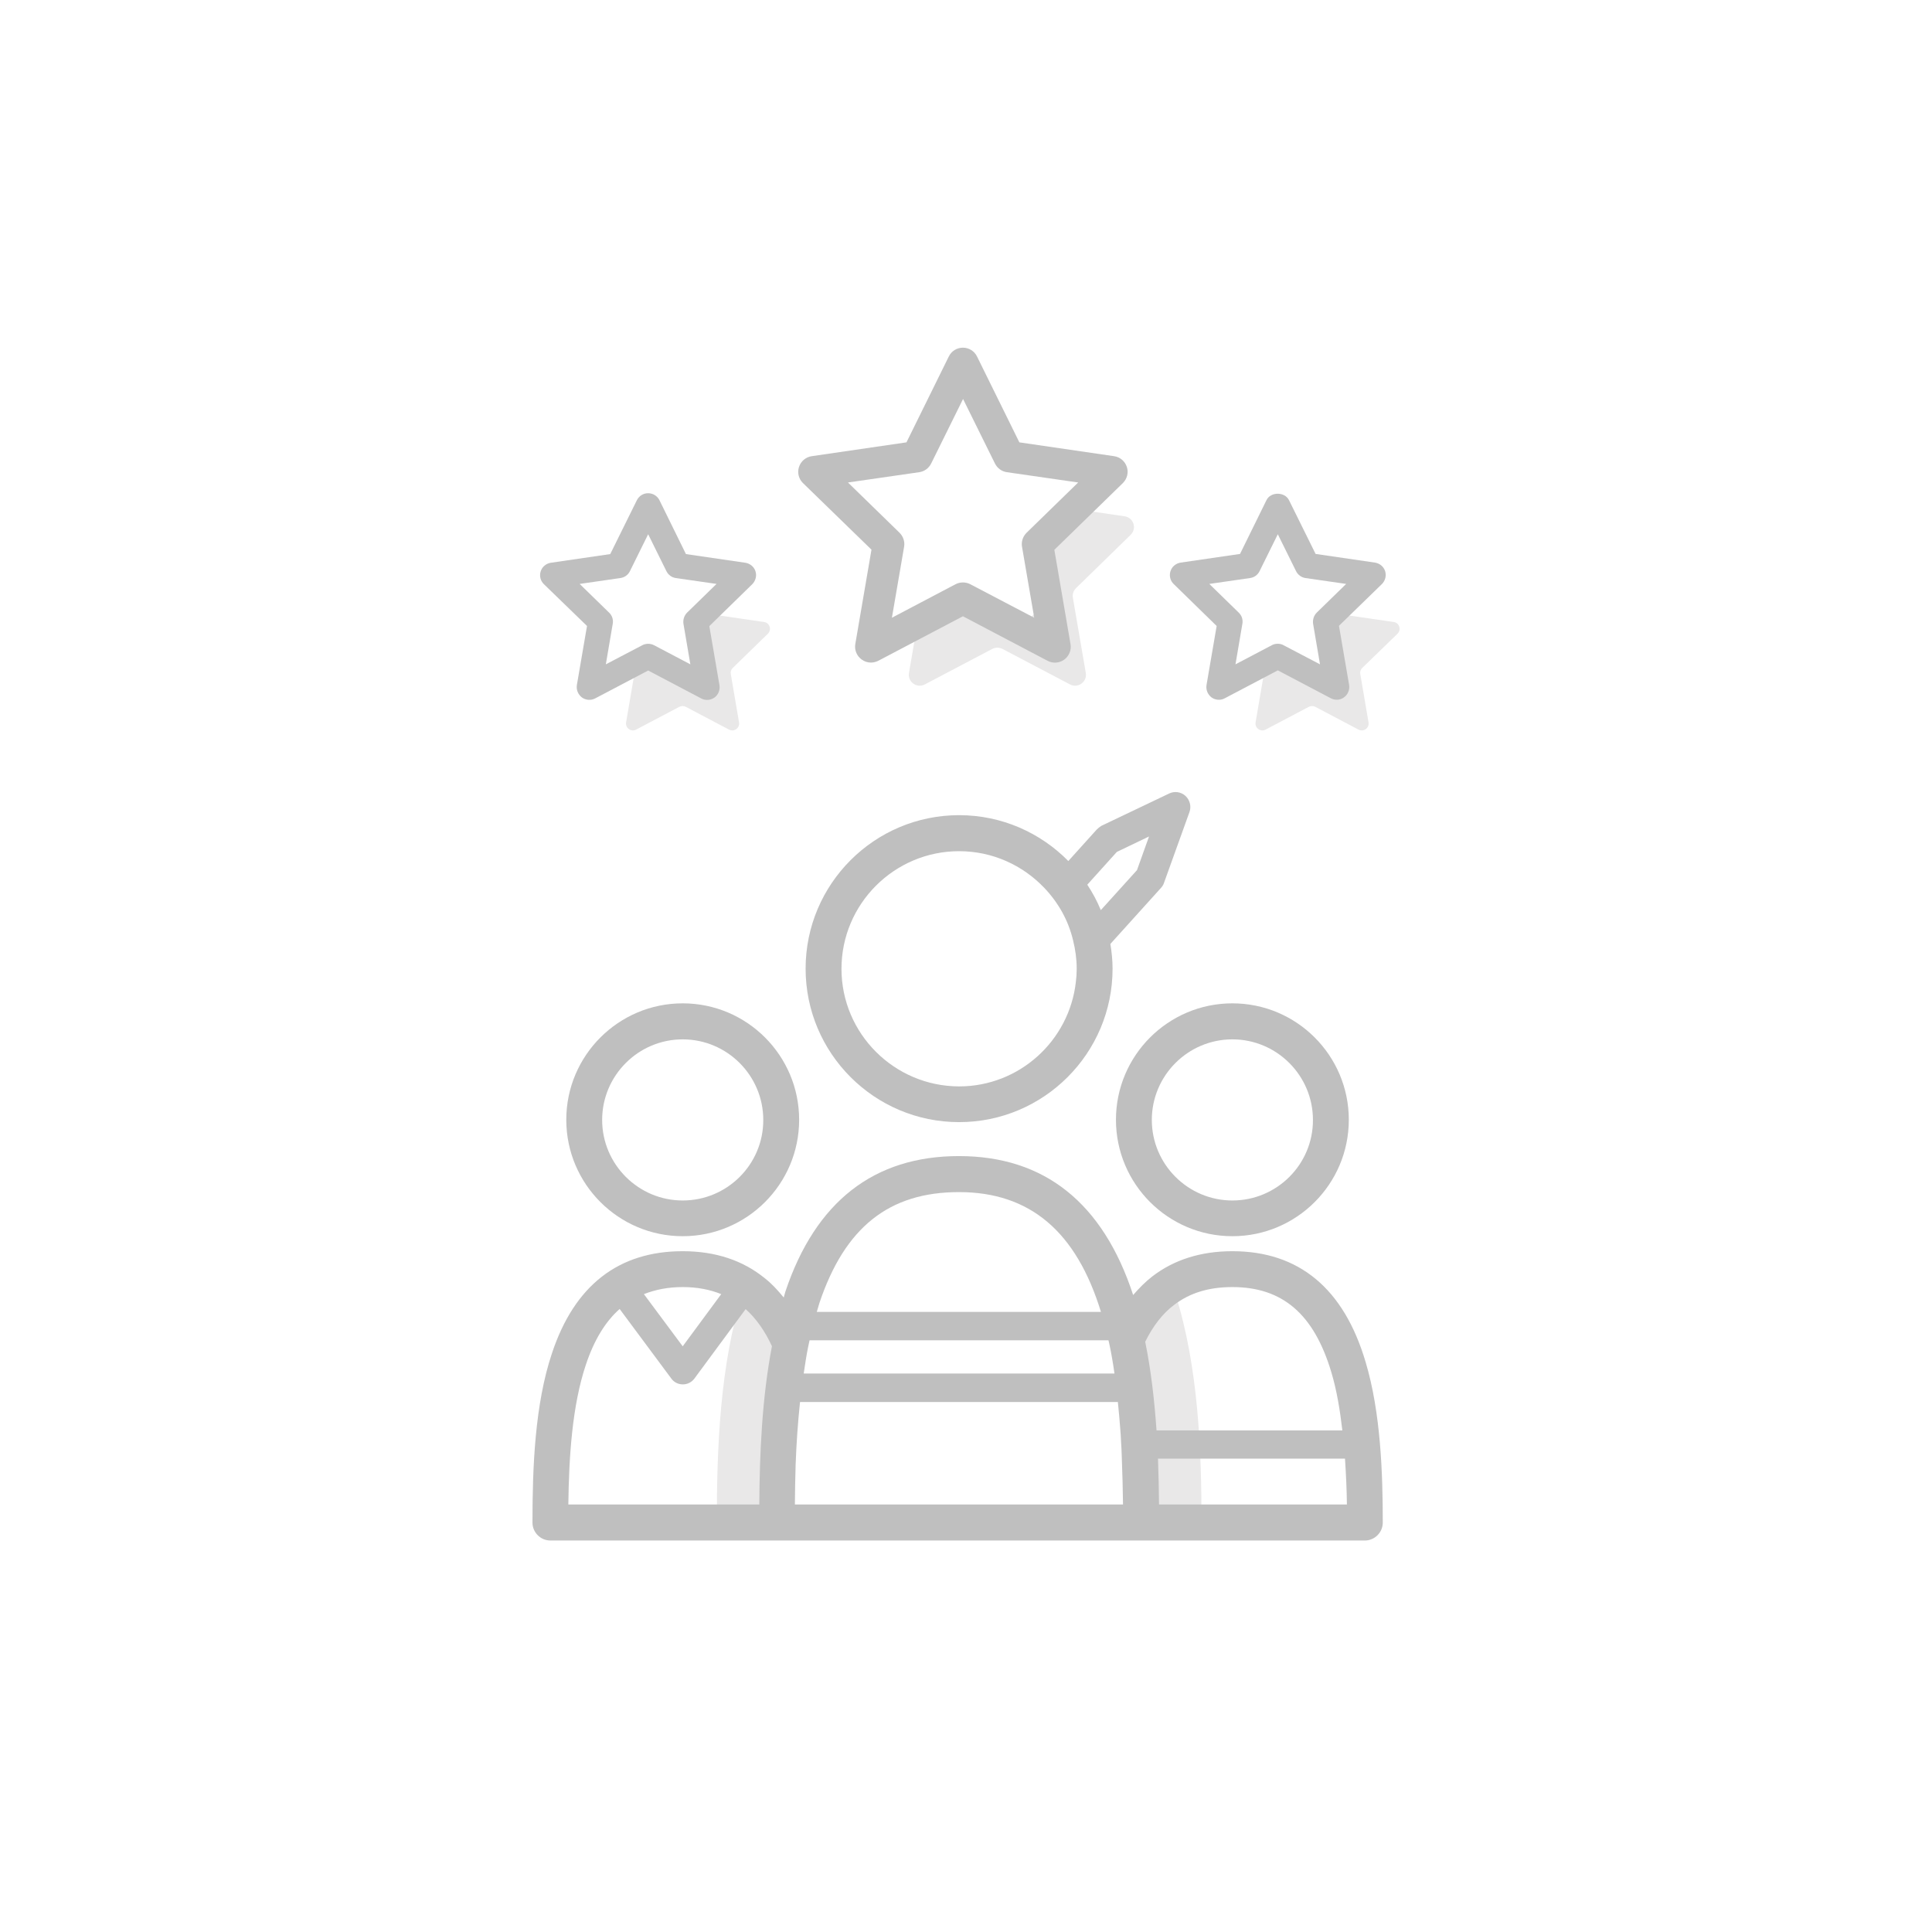 <?xml version="1.0" encoding="utf-8"?>
<!-- Generator: Adobe Illustrator 23.0.1, SVG Export Plug-In . SVG Version: 6.00 Build 0)  -->
<svg version="1.1" id="Layer_1" xmlns="http://www.w3.org/2000/svg" xmlns:xlink="http://www.w3.org/1999/xlink" x="0px"
	y="0px" viewBox="0 0 131.42 131.42" style="enable-background:new 0 0 131.42 131.42;" xml:space="preserve">
	<style type="text/css">
		.st0 {
			fill: #E9E8E8;
		}

		.st1 {
			fill: #BFBFBF;
		}
	</style>
	<g>
		<g>
			<path class="st0" d="M77.79,103.56h3.94c0-4.89-0.21-10.56-1.76-15.48c-0.03-0.1-0.06-0.2-0.09-0.29c-1.14,0.82-2,1.95-2.64,3.28
			c-0.15-0.7-0.33-1.39-0.55-2.06c-0.03-0.1-0.07-0.2-0.1-0.31C77.02,93.66,77.59,98.6,77.79,103.56z" />
			<path class="st0" d="M53.21,91.15c-0.02,0.08-0.04,0.17-0.06,0.25c-0.63-1.41-1.47-2.61-2.62-3.49
			c-1.56,4.88-1.77,10.63-1.77,15.65h4.26C53.03,99.42,53.07,95.29,53.21,91.15z" />
			<path class="st0" d="M76.91,36.38c0.44-0.43,0.2-1.17-0.41-1.26l-3.96-0.58c-0.16,0.22-0.33,0.44-0.5,0.68
			c-1.04,1.44-0.92,2.89-0.92,4.68c0,1.3-1.23,2.84-2.66,2.66c-0.99-0.12-1.75-0.27-2.54-0.92c-0.22-0.18-0.86-0.91-1.11-1.33
			c-0.24,0.06-0.58,0.12-0.77,0.2c-0.44,0.19-0.87,0.46-1.29,0.7c-0.05,0.03-0.1,0.06-0.15,0.09l-0.77,4.48
			c-0.1,0.6,0.53,1.06,1.07,0.78l4.6-2.42c0.21-0.11,0.47-0.11,0.69,0l4.6,2.42c0.54,0.28,1.17-0.18,1.07-0.78l-0.88-5.12
			c-0.04-0.24,0.04-0.48,0.21-0.65L76.91,36.38z" />
			<path class="st0"
				d="M95.06,43.11c0.28-0.27,0.13-0.75-0.26-0.8l-3.29-0.48c0,0,0,0-0.01,0c-1.74,0.21-0.26,3.78-1.21,4.38
			c-0.96,0.61-2.97-2.32-4.42-0.72c0.08,0.1,0.12,0.23,0.1,0.36l-0.56,3.28c-0.07,0.39,0.34,0.68,0.68,0.5l2.94-1.55
			c0.14-0.07,0.3-0.07,0.44,0l2.94,1.55c0.35,0.18,0.75-0.11,0.68-0.5l-0.56-3.28c-0.03-0.15,0.02-0.31,0.14-0.42L95.06,43.11z" />
			<path class="st0" d="M52.23,43.11c0.28-0.27,0.13-0.75-0.26-0.8l-3.29-0.48c-0.08-0.01-0.16-0.05-0.22-0.1
			c-0.11,0.04-0.21,0.09-0.33,0.12c-1.08,0.28,0.16,3.48-0.62,4.27c-0.31,0.31-2.68-1.79-2.99-1.5c-0.44,0.41-0.9,0.81-1.37,1.17
			c0,0.02,0.01,0.04,0,0.06l-0.56,3.28c-0.07,0.39,0.34,0.68,0.68,0.5l2.94-1.55c0.14-0.07,0.3-0.07,0.44,0l2.94,1.55
			c0.35,0.18,0.75-0.11,0.68-0.5l-0.56-3.28c-0.03-0.15,0.02-0.31,0.14-0.42L52.23,43.11z" />
		</g>
		<g>
			<path class="st1"
				d="M38.52,76.17c0,4.37,3.55,7.92,7.92,7.92s7.92-3.55,7.92-7.92s-3.55-7.92-7.92-7.92S38.52,71.8,38.52,76.17z
			 M46.44,81.66c-3.02,0-5.48-2.46-5.48-5.48c0-3.02,2.46-5.48,5.48-5.48s5.48,2.46,5.48,5.48C51.93,79.2,49.47,81.66,46.44,81.66z" />
			<path class="st1" d="M83.83,68.25c-4.37,0-7.92,3.55-7.92,7.92s3.55,7.92,7.92,7.92s7.92-3.55,7.92-7.92S88.2,68.25,83.83,68.25z
			 M83.83,81.66c-3.02,0-5.48-2.46-5.48-5.48c0-3.02,2.46-5.48,5.48-5.48c3.02,0,5.48,2.46,5.48,5.48
			C89.32,79.2,86.86,81.66,83.83,81.66z" />
			<path class="st1" d="M83.83,85.11c-2.14,0-3.97,0.58-5.44,1.71c-0.47,0.36-0.9,0.8-1.31,1.27c-2.05-6.26-6.03-9.45-11.85-9.45
			c-5.78,0-9.75,3.1-11.8,9.2c-0.04,0.13-0.08,0.28-0.12,0.42c-0.39-0.48-0.8-0.93-1.26-1.29c-1.51-1.24-3.39-1.86-5.61-1.86
			c-4.37,0-7.36,2.33-8.89,6.93c-1.17,3.48-1.33,7.78-1.33,11.53c0,0.67,0.55,1.22,1.22,1.22h15.41h2.6h19.37h2.8h15.22
			c0.67,0,1.22-0.55,1.22-1.22c0-3.27-0.13-7.47-1.17-10.93C91.41,87.64,88.35,85.11,83.83,85.11z M79.87,88.76
			c1.06-0.81,2.35-1.21,3.96-1.21c3.41,0,5.55,1.84,6.73,5.79c0.37,1.23,0.59,2.58,0.75,3.96H78.67c-0.14-2.01-0.37-4.07-0.77-6.03
			C78.43,90.2,79.08,89.35,79.87,88.76z M55.74,88.63c1.73-5.15,4.74-7.54,9.49-7.54c4.82,0,7.98,2.67,9.66,8.15H55.56
			C55.62,89.03,55.68,88.82,55.74,88.63z M54.97,91.63c0.02-0.11,0.05-0.22,0.07-0.33c0.01-0.04,0.02-0.09,0.03-0.13h20.21h0.12
			c0.01,0.06,0.03,0.11,0.04,0.16c0.15,0.68,0.27,1.39,0.37,2.1h-1.27H55.71h-1.04C54.76,92.83,54.85,92.22,54.97,91.63z
			 M54.22,102.34h-0.15c0.01-0.87,0.02-1.77,0.05-2.68c0.05-1.42,0.15-2.86,0.3-4.29h1.7h18.01h1.91c0.07,0.64,0.12,1.28,0.17,1.92
			c0.02,0.22,0.03,0.44,0.04,0.65c0.03,0.43,0.05,0.86,0.06,1.28c0.04,1.08,0.07,2.13,0.08,3.12h-0.35h-2.44H56.66H54.22z
			 M46.44,87.55c0.99,0,1.85,0.17,2.62,0.48l-2.62,3.55l-2.64-3.55C44.59,87.72,45.46,87.55,46.44,87.55z M39.86,92.81
			c0.56-1.67,1.32-2.91,2.29-3.77l3.52,4.74c0.18,0.25,0.47,0.39,0.78,0.39c0,0,0,0,0,0c0.31,0,0.6-0.15,0.78-0.39l3.49-4.73
			c0.7,0.62,1.3,1.47,1.79,2.52c-0.68,3.54-0.84,7.35-0.86,10.77H38.66C38.7,99.11,38.92,95.6,39.86,92.81z M78.84,102.34
			c-0.01-0.99-0.03-2.03-0.07-3.12h12.72c0.07,1.07,0.12,2.12,0.13,3.12H78.84z" />
			<path class="st1" d="M74.6,56.43l-1.93,2.14c-1.89-1.92-4.52-3.12-7.43-3.12c-5.76,0-10.44,4.68-10.44,10.44
			c0,5.76,4.68,10.44,10.44,10.44c5.76,0,10.44-4.68,10.44-10.44c0-0.57-0.06-1.13-0.15-1.68l3.45-3.82c0.09-0.1,0.16-0.21,0.2-0.34
			l1.73-4.81c0.14-0.39,0.03-0.82-0.27-1.1c-0.31-0.28-0.75-0.34-1.12-0.16l-4.61,2.2C74.79,56.26,74.69,56.34,74.6,56.43z
			 M57.24,65.9c0-4.41,3.59-8,8-8c2.28,0,4.33,0.96,5.79,2.49c0.48,0.5,0.89,1.06,1.23,1.67c0.33,0.6,0.58,1.25,0.74,1.93
			c0.15,0.61,0.24,1.25,0.24,1.91c0,0.31-0.02,0.62-0.06,0.92c-0.46,3.98-3.84,7.08-7.94,7.08C60.83,73.89,57.24,70.31,57.24,65.9z
			 M78.16,56.9l-0.82,2.29l-2.46,2.72c-0.25-0.61-0.56-1.19-0.92-1.73l2.01-2.23L78.16,56.9z" />
			<path class="st1" d="M59.28,37.39l-1.1,6.42c-0.07,0.4,0.1,0.81,0.43,1.05c0.19,0.14,0.41,0.21,0.63,0.21
			c0.17,0,0.34-0.04,0.5-0.12l5.76-3.03l5.76,3.03c0.36,0.19,0.8,0.16,1.13-0.08c0.33-0.24,0.5-0.65,0.43-1.05l-1.1-6.42l4.66-4.54
			c0.29-0.29,0.4-0.71,0.27-1.1c-0.13-0.39-0.46-0.67-0.87-0.73l-6.44-0.94l-2.88-5.84c-0.18-0.37-0.55-0.6-0.96-0.6
			c-0.41,0-0.78,0.23-0.96,0.6l-2.88,5.84l-6.44,0.94c-0.41,0.06-0.74,0.34-0.87,0.73c-0.13,0.39-0.02,0.82,0.27,1.1L59.28,37.39z
			 M63.34,31.53l2.17-4.39l2.17,4.39c0.16,0.32,0.46,0.54,0.81,0.59l4.85,0.7l-3.51,3.42c-0.25,0.25-0.37,0.6-0.31,0.95l0.83,4.83
			L66,39.74c-0.31-0.16-0.69-0.16-1,0l-4.33,2.28l0.83-4.83c0.06-0.35-0.06-0.7-0.31-0.95l-3.51-3.42l4.85-0.7
			C62.88,32.07,63.18,31.85,63.34,31.53z" />
			<path class="st1"
				d="M82.76,42.58l-0.69,4.02c-0.05,0.32,0.08,0.64,0.34,0.84c0.15,0.11,0.33,0.16,0.5,0.16
			c0.14,0,0.27-0.03,0.4-0.1l3.61-1.9l3.61,1.9c0.29,0.15,0.64,0.13,0.9-0.07c0.26-0.19,0.39-0.51,0.34-0.84l-0.69-4.02L94,39.73
			c0.23-0.23,0.32-0.57,0.22-0.88c-0.1-0.31-0.37-0.53-0.69-0.58l-4.04-0.59l-1.81-3.66c-0.29-0.58-1.25-0.58-1.53,0l-1.8,3.66
			l-4.04,0.59c-0.32,0.05-0.59,0.27-0.69,0.58c-0.1,0.31-0.02,0.65,0.22,0.88L82.76,42.58z M85.68,38.85l1.24-2.51l1.24,2.51
			c0.12,0.25,0.37,0.43,0.64,0.47l2.77,0.4l-2,1.95c-0.2,0.2-0.29,0.48-0.25,0.76l0.47,2.76l-2.48-1.3c-0.12-0.07-0.26-0.1-0.4-0.1
			s-0.27,0.03-0.4,0.1l-2.47,1.3l0.47-2.76c0.05-0.28-0.04-0.56-0.25-0.76l-2-1.95l2.77-0.4C85.32,39.28,85.56,39.1,85.68,38.85z" />
			<path class="st1" d="M39.93,42.58l-0.69,4.02c-0.05,0.32,0.08,0.64,0.34,0.84c0.26,0.19,0.61,0.22,0.9,0.07l3.61-1.9l3.61,1.9
			c0.13,0.07,0.26,0.1,0.4,0.1c0.18,0,0.35-0.06,0.5-0.16c0.26-0.19,0.39-0.51,0.34-0.84l-0.69-4.02l2.92-2.85
			c0.23-0.23,0.32-0.57,0.22-0.88c-0.1-0.31-0.37-0.53-0.69-0.58l-4.04-0.59l-1.8-3.66c-0.14-0.29-0.44-0.48-0.77-0.48
			s-0.62,0.18-0.77,0.48l-1.81,3.66l-4.04,0.59c-0.32,0.05-0.59,0.27-0.69,0.58c-0.1,0.31-0.02,0.65,0.22,0.88L39.93,42.58z
			 M42.85,38.85l1.24-2.51l1.24,2.51c0.12,0.25,0.36,0.43,0.64,0.47l2.77,0.4l-2,1.95c-0.2,0.2-0.29,0.48-0.25,0.76l0.47,2.76
			l-2.47-1.3c-0.25-0.13-0.55-0.13-0.8,0l-2.48,1.3l0.47-2.76c0.05-0.28-0.04-0.56-0.25-0.76l-2-1.95l2.77-0.4
			C42.49,39.28,42.73,39.1,42.85,38.85z" />
		</g>
	</g>
</svg>